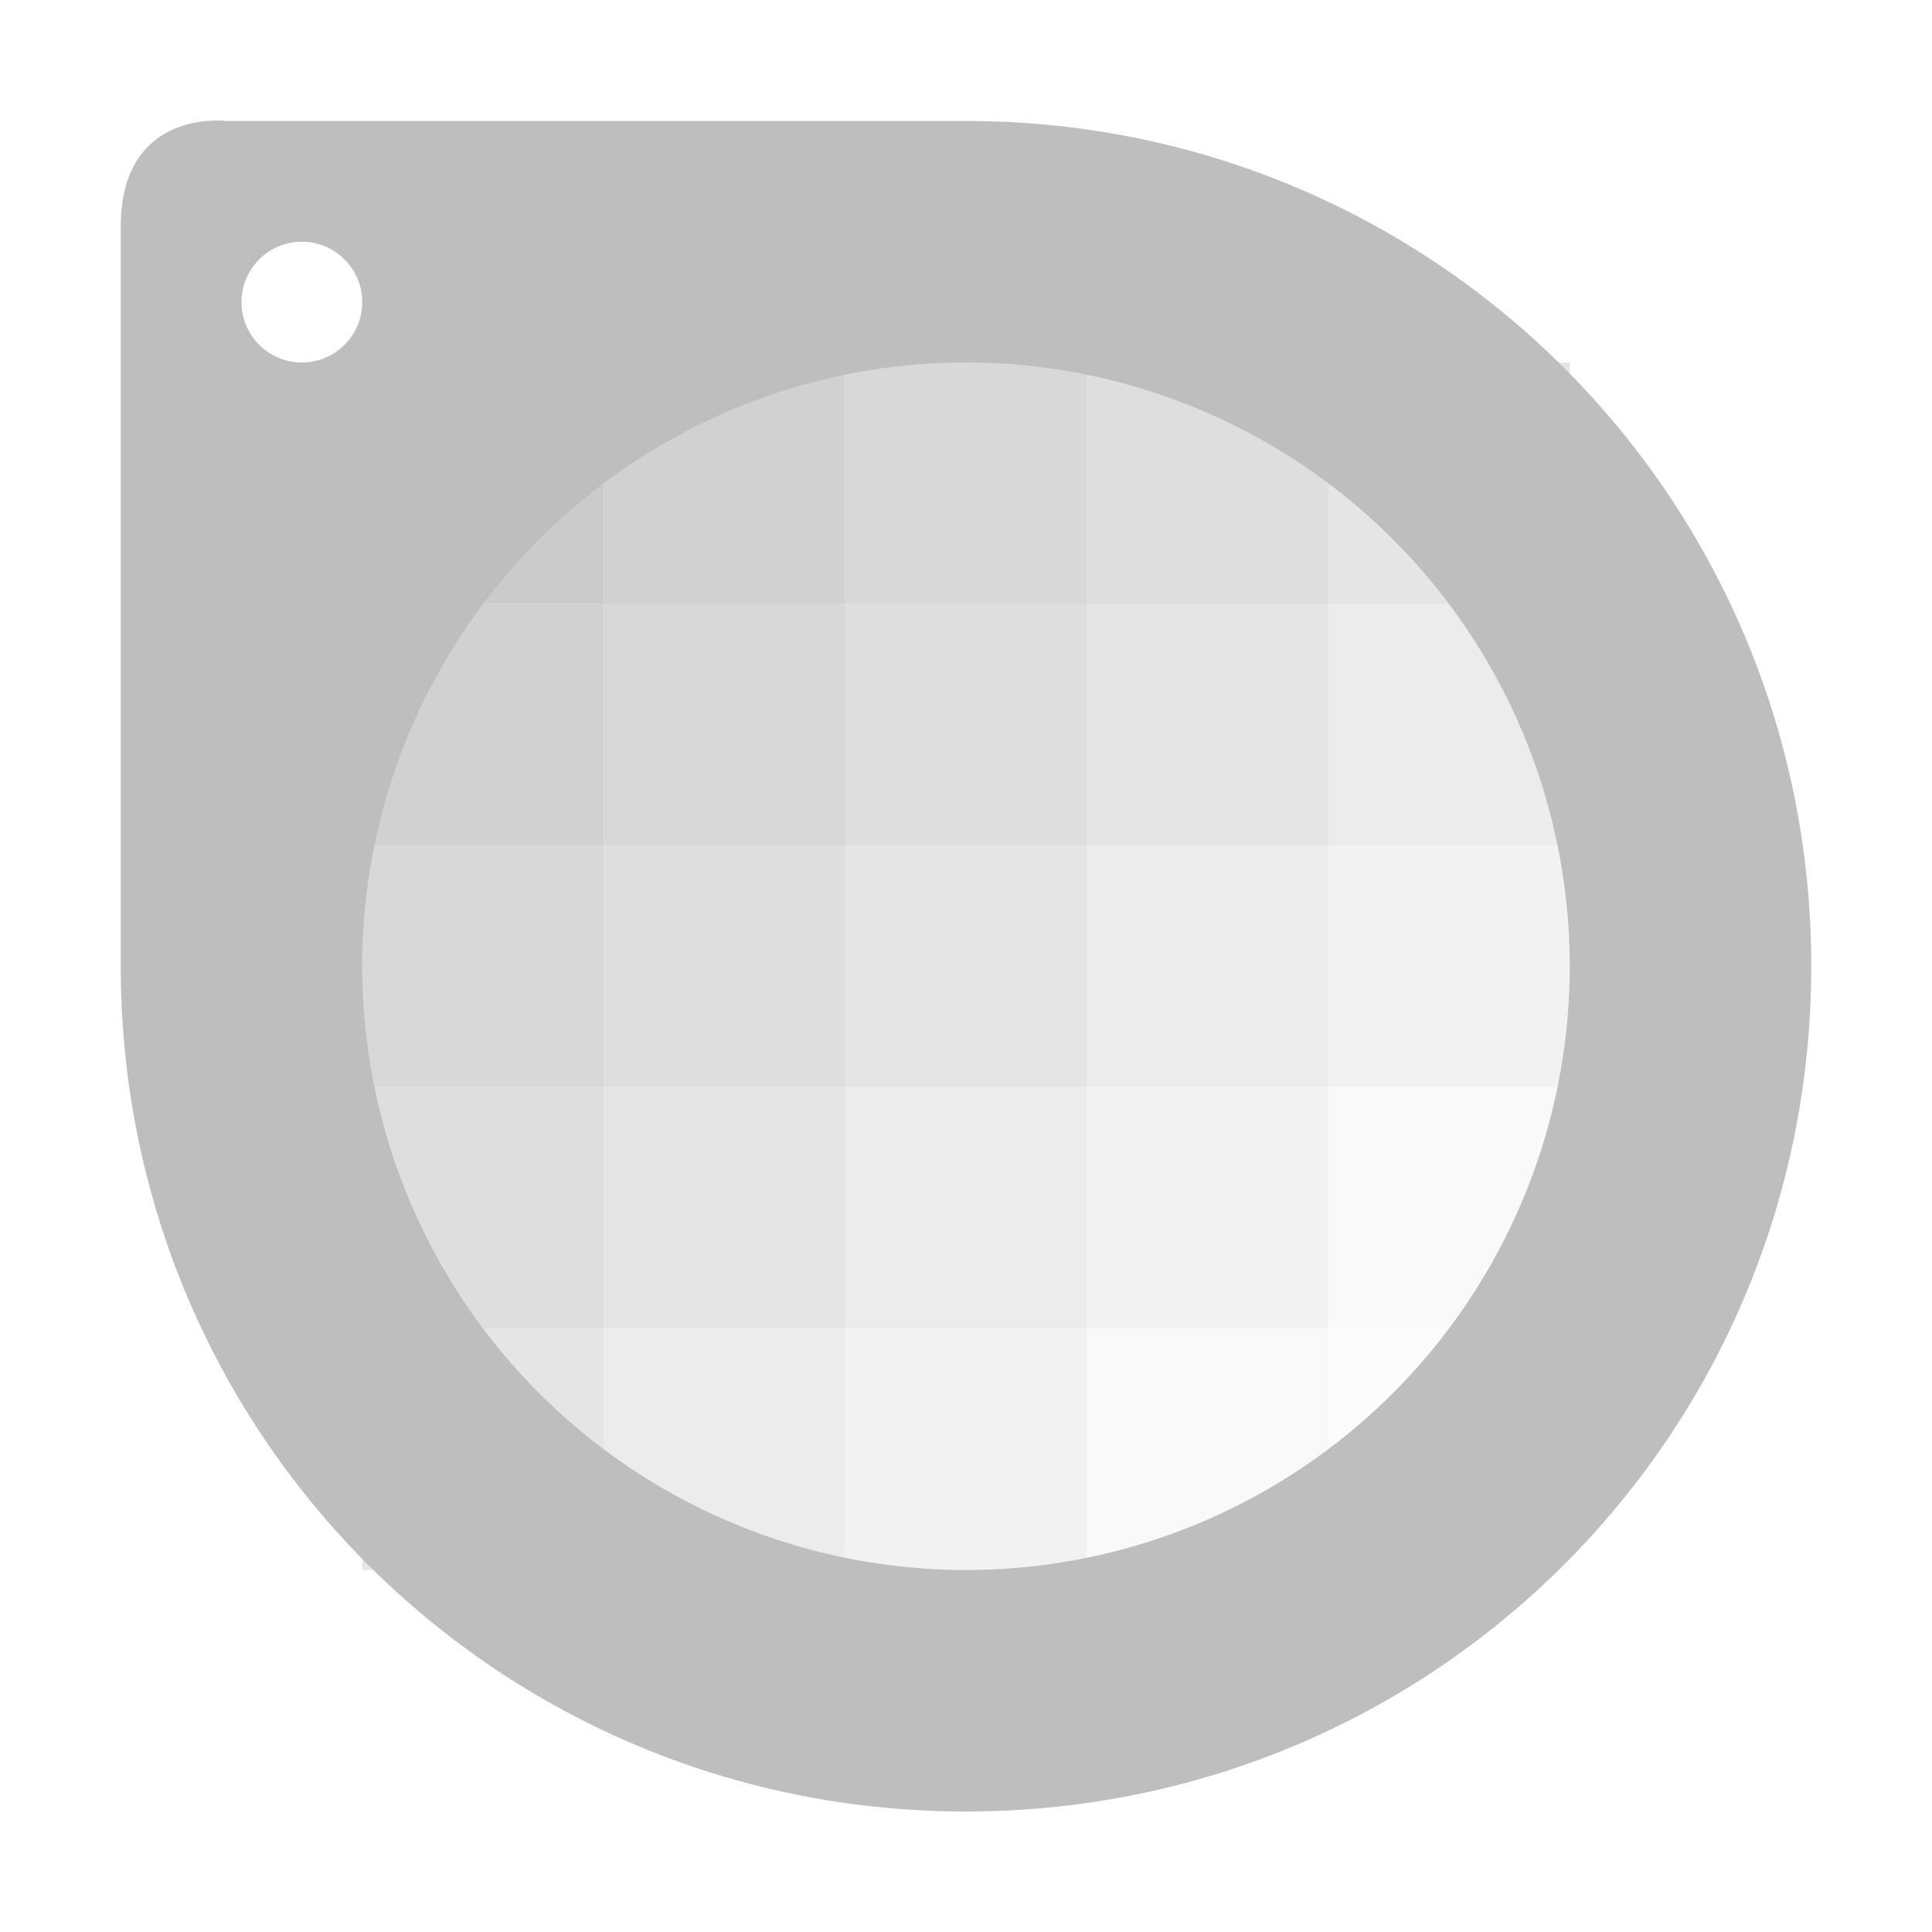 <?xml version='1.0' encoding='UTF-8' standalone='no'?>
<!-- Created with Inkscape (http://www.inkscape.org/) -->

<svg xmlns:cc='http://creativecommons.org/ns#' xmlns:dc='http://purl.org/dc/elements/1.1/' sodipodi:docname='pick-symbolic.svg' height='16' id='svg5082' xmlns:inkscape='http://www.inkscape.org/namespaces/inkscape' xmlns:rdf='http://www.w3.org/1999/02/22-rdf-syntax-ns#' xmlns:sodipodi='http://sodipodi.sourceforge.net/DTD/sodipodi-0.dtd' xmlns:svg='http://www.w3.org/2000/svg' version='1.1' inkscape:version='0.91 r13725' viewBox='0 0 16 16' width='16' xmlns='http://www.w3.org/2000/svg'>
  <defs id='defs5084'/>
  <sodipodi:namedview bordercolor='#000000' borderopacity='0.345' inkscape:current-layer='layer1' inkscape:cx='21.534619' inkscape:cy='16.295453' inkscape:document-units='px' inkscape:grid-bbox='true' id='base' inkscape:object-nodes='true' pagecolor='#616161' inkscape:pageopacity='0' inkscape:pageshadow='2' showgrid='false' inkscape:window-height='1023' inkscape:window-maximized='1' inkscape:window-width='1920' inkscape:window-x='0' inkscape:window-y='27' inkscape:zoom='2'>
    <inkscape:grid empspacing='4' id='grid5636' originx='-8' originy='-176.002' type='xygrid'/>
  </sodipodi:namedview>
  <g inkscape:groupmode='layer' id='layer1' inkscape:label='apps' transform='translate(-8,176.002)'>
    <path inkscape:connector-curvature='0' d='M 9.738,-175.002 C 9.492,-174.987 9,-174.863 9,-174.125 L 9,-168 c 0,3.878 3.122,7 7,7 3.878,0 7,-3.122 7,-7 0,-3.878 -3.122,-7 -7,-7 l -6.125,0 c 0,0 -0.055,-0.007 -0.137,-0.002 z M 10.5,-174 a 0.5,0.5 0 0 1 0.5,0.5 0.5,0.5 0 0 1 -0.5,0.5 0.5,0.5 0 0 1 -0.5,-0.5 0.5,0.5 0 0 1 0.5,-0.5 z m 5.5,1 a 5,5 0 0 1 5,5 5,5 0 0 1 -5,5 5,5 0 0 1 -5,-5 5,5 0 0 1 5,-5 z' id='rect4265' style='display:inline;fill:#bebebe;fill-opacity:1;stroke:none;enable-background:new'/>
    <rect height='2' id='rect5115' rx='0' ry='0' style='opacity:0.7;fill:#bebebe;fill-opacity:1;stroke:none;stroke-width:2;stroke-miterlimit:4;stroke-dasharray:none;stroke-opacity:1' transform='scale(-1,-1)' width='2' x='-15' y='171'/>
    <rect height='2' id='rect5117' rx='0' ry='0' style='opacity:0.8;fill:#bebebe;fill-opacity:1;stroke:none;stroke-width:2;stroke-miterlimit:4;stroke-dasharray:none;stroke-opacity:1' transform='scale(-1,-1)' width='2' x='-13' y='171'/>
    <rect height='2' id='rect5119' rx='0' ry='0' style='opacity:0.7;fill:#bebebe;fill-opacity:1;stroke:none;stroke-width:2;stroke-miterlimit:4;stroke-dasharray:none;stroke-opacity:1' transform='scale(-1,-1)' width='2' x='-13' y='169'/>
    <rect height='2' id='rect5121' rx='0' ry='0' style='opacity:0.6;fill:#bebebe;fill-opacity:1;stroke:none;stroke-width:2;stroke-miterlimit:4;stroke-dasharray:none;stroke-opacity:1' transform='scale(-1,-1)' width='2' x='-17' y='171'/>
    <rect height='2' id='rect5123' rx='0' ry='0' style='opacity:0.6;fill:#bebebe;fill-opacity:1;stroke:none;stroke-width:2;stroke-miterlimit:4;stroke-dasharray:none;stroke-opacity:1' transform='scale(-1,-1)' width='2' x='-15' y='169'/>
    <rect height='2' id='rect5125' rx='0' ry='0' style='opacity:0.6;fill:#bebebe;fill-opacity:1;stroke:none;stroke-width:2;stroke-miterlimit:4;stroke-dasharray:none;stroke-opacity:1' transform='scale(-1,-1)' width='2' x='-13' y='167'/>
    <rect height='2' id='rect5127' rx='0' ry='0' style='opacity:0.5;fill:#bebebe;fill-opacity:1;stroke:none;stroke-width:2;stroke-miterlimit:4;stroke-dasharray:none;stroke-opacity:1' transform='scale(-1,-1)' width='2' x='-19' y='171'/>
    <rect height='2' id='rect5129' rx='0' ry='0' style='opacity:0.5;fill:#bebebe;fill-opacity:1;stroke:none;stroke-width:2;stroke-miterlimit:4;stroke-dasharray:none;stroke-opacity:1' transform='scale(-1,-1)' width='2' x='-17' y='169'/>
    <rect height='2' id='rect5131' rx='0' ry='0' style='opacity:0.5;fill:#bebebe;fill-opacity:1;stroke:none;stroke-width:2;stroke-miterlimit:4;stroke-dasharray:none;stroke-opacity:1' transform='scale(-1,-1)' width='2' x='-15' y='167'/>
    <rect height='2' id='rect5133' rx='0' ry='0' style='opacity:0.5;fill:#bebebe;fill-opacity:1;stroke:none;stroke-width:2;stroke-miterlimit:4;stroke-dasharray:none;stroke-opacity:1' transform='scale(-1,-1)' width='2' x='-13' y='165'/>
    <rect height='2' id='rect5135' rx='0' ry='0' style='opacity:0.4;fill:#bebebe;fill-opacity:1;stroke:none;stroke-width:2;stroke-miterlimit:4;stroke-dasharray:none;stroke-opacity:1' transform='scale(-1,-1)' width='2' x='-21' y='171'/>
    <rect height='2' id='rect5137' rx='0' ry='0' style='opacity:0.4;fill:#bebebe;fill-opacity:1;stroke:none;stroke-width:2;stroke-miterlimit:4;stroke-dasharray:none;stroke-opacity:1' transform='scale(-1,-1)' width='2' x='-19' y='169'/>
    <rect height='2' id='rect5139' rx='0' ry='0' style='opacity:0.4;fill:#bebebe;fill-opacity:1;stroke:none;stroke-width:2;stroke-miterlimit:4;stroke-dasharray:none;stroke-opacity:1' transform='scale(-1,-1)' width='2' x='-17' y='167'/>
    <rect height='2' id='rect5141' rx='0' ry='0' style='opacity:0.4;fill:#bebebe;fill-opacity:1;stroke:none;stroke-width:2;stroke-miterlimit:4;stroke-dasharray:none;stroke-opacity:1' transform='scale(-1,-1)' width='2' x='-15' y='165'/>
    <rect height='2' id='rect5143' rx='0' ry='0' style='opacity:0.4;fill:#bebebe;fill-opacity:1;stroke:none;stroke-width:2;stroke-miterlimit:4;stroke-dasharray:none;stroke-opacity:1' transform='scale(-1,-1)' width='2' x='-13' y='163'/>
    <rect height='2' id='rect5147' rx='0' ry='0' style='opacity:0.3;fill:#bebebe;fill-opacity:1;stroke:none;stroke-width:2;stroke-miterlimit:4;stroke-dasharray:none;stroke-opacity:1' transform='scale(-1,-1)' width='2' x='-21' y='169'/>
    <rect height='2' id='rect5149' rx='0' ry='0' style='opacity:0.3;fill:#bebebe;fill-opacity:1;stroke:none;stroke-width:2;stroke-miterlimit:4;stroke-dasharray:none;stroke-opacity:1' transform='scale(-1,-1)' width='2' x='-19' y='167'/>
    <rect height='2' id='rect5151' rx='0' ry='0' style='opacity:0.3;fill:#bebebe;fill-opacity:1;stroke:none;stroke-width:2;stroke-miterlimit:4;stroke-dasharray:none;stroke-opacity:1' transform='scale(-1,-1)' width='2' x='-17' y='165'/>
    <rect height='2' id='rect5153' rx='0' ry='0' style='opacity:0.3;fill:#bebebe;fill-opacity:1;stroke:none;stroke-width:2;stroke-miterlimit:4;stroke-dasharray:none;stroke-opacity:1' transform='scale(-1,-1)' width='2' x='-15' y='163'/>
    <rect height='2' id='rect5161' rx='0' ry='0' style='opacity:0.2;fill:#bebebe;fill-opacity:1;stroke:none;stroke-width:2;stroke-miterlimit:4;stroke-dasharray:none;stroke-opacity:1' transform='scale(-1,-1)' width='2' x='-21' y='167'/>
    <rect height='2' id='rect5163' rx='0' ry='0' style='opacity:0.2;fill:#bebebe;fill-opacity:1;stroke:none;stroke-width:2;stroke-miterlimit:4;stroke-dasharray:none;stroke-opacity:1' transform='scale(-1,-1)' width='2' x='-19' y='165'/>
    <rect height='2' id='rect5165' rx='0' ry='0' style='opacity:0.2;fill:#bebebe;fill-opacity:1;stroke:none;stroke-width:2;stroke-miterlimit:4;stroke-dasharray:none;stroke-opacity:1' transform='scale(-1,-1)' width='2' x='-17' y='163'/>
    <rect height='2' id='rect6128' rx='0' ry='0' style='opacity:0.1;fill:#bebebe;fill-opacity:1;stroke:none;stroke-width:2;stroke-miterlimit:4;stroke-dasharray:none;stroke-opacity:1' transform='scale(-1,-1)' width='2' x='-21' y='165'/>
    <rect height='2' id='rect6130' rx='0' ry='0' style='opacity:0.1;fill:#bebebe;fill-opacity:1;stroke:none;stroke-width:2;stroke-miterlimit:4;stroke-dasharray:none;stroke-opacity:1' transform='scale(-1,-1)' width='2' x='-19' y='163'/>
    <rect height='2' id='rect6132' rx='0' ry='0' style='opacity:0.05;fill:#bebebe;fill-opacity:1;stroke:none;stroke-width:2;stroke-miterlimit:4;stroke-dasharray:none;stroke-opacity:1' transform='scale(-1,-1)' width='2' x='-21' y='163'/>
    
  </g>
</svg>
